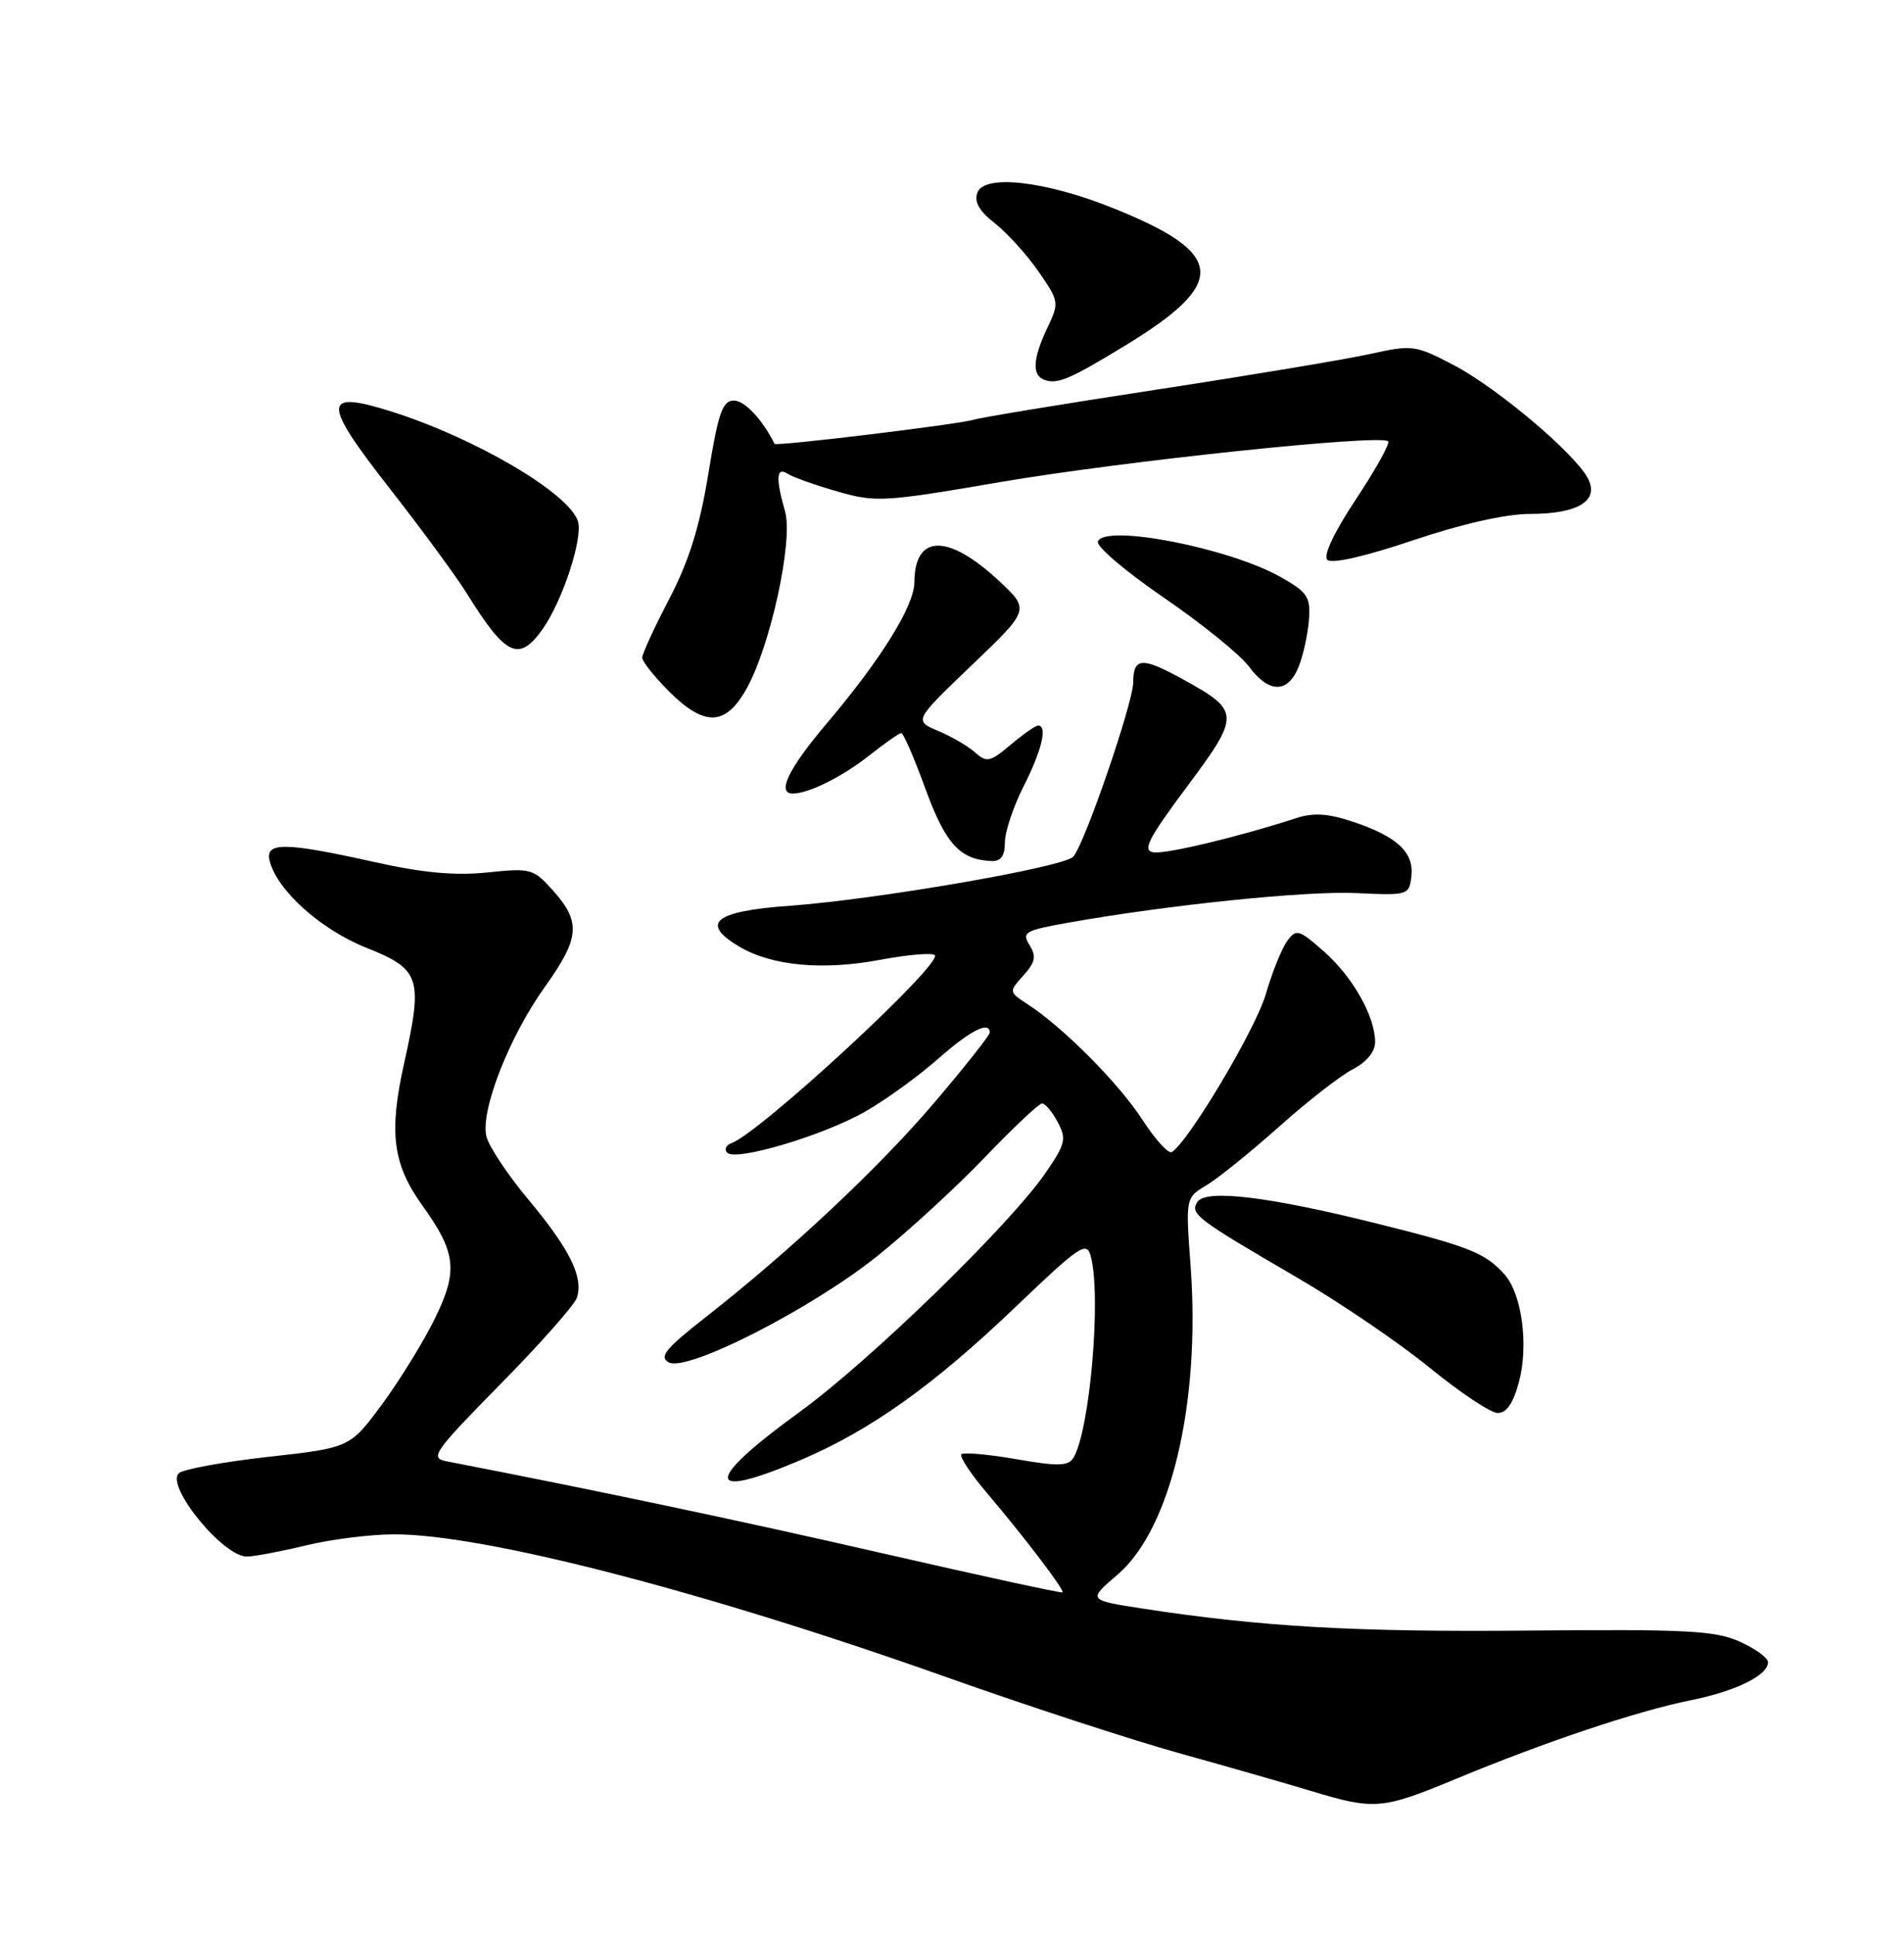 <?xml version="1.0" encoding="UTF-8" standalone="no"?>
<!DOCTYPE svg PUBLIC "-//W3C//DTD SVG 1.1//EN" "http://www.w3.org/Graphics/SVG/1.1/DTD/svg11.dtd" >
<svg xmlns="http://www.w3.org/2000/svg" xmlns:xlink="http://www.w3.org/1999/xlink" version="1.1" viewBox="0 0 252 256">
 <g >
 <path fill="currentColor"
d=" M 192.74 235.36 C 204.47 230.49 216.61 226.42 223.69 224.99 C 229.76 223.77 234.00 221.68 234.00 219.93 C 234.00 219.36 232.31 218.14 230.25 217.21 C 227.02 215.76 223.20 215.56 202.50 215.75 C 179.49 215.97 167.00 215.26 151.23 212.84 C 143.97 211.72 143.97 211.72 147.92 208.34 C 154.97 202.31 158.91 185.65 157.58 167.53 C 156.91 158.48 156.91 158.48 159.71 156.81 C 161.24 155.89 165.56 152.40 169.30 149.07 C 173.03 145.73 177.42 142.32 179.05 141.48 C 180.88 140.53 182.00 139.16 182.00 137.88 C 182.00 134.49 179.02 129.23 175.21 125.88 C 171.88 122.96 171.57 122.87 170.35 124.53 C 169.64 125.51 168.36 128.68 167.52 131.58 C 166.18 136.18 157.31 151.07 155.09 152.44 C 154.65 152.71 152.90 150.78 151.19 148.15 C 148.09 143.35 140.71 135.93 136.00 132.87 C 133.51 131.24 133.51 131.23 135.46 129.06 C 137.03 127.31 137.19 126.53 136.26 125.05 C 135.21 123.37 135.65 123.11 141.31 122.10 C 154.62 119.73 172.83 117.86 179.50 118.17 C 186.36 118.49 186.51 118.45 186.80 115.95 C 187.17 112.78 184.91 110.68 179.06 108.73 C 175.78 107.63 173.83 107.51 171.56 108.25 C 163.97 110.72 154.34 113.03 152.67 112.78 C 151.16 112.55 151.94 111.02 157.08 104.12 C 164.21 94.55 164.19 94.07 156.45 89.82 C 151.13 86.90 150.01 86.99 149.98 90.31 C 149.95 93.10 143.46 111.94 142.03 113.37 C 140.63 114.77 116.06 119.01 104.51 119.85 C 94.51 120.57 92.59 122.15 97.89 125.28 C 102.17 127.80 108.92 128.43 116.48 127.00 C 120.11 126.32 123.37 126.04 123.72 126.38 C 124.83 127.49 100.55 149.93 96.79 151.27 C 96.08 151.52 95.83 152.08 96.24 152.52 C 97.35 153.71 109.01 150.24 114.57 147.05 C 117.28 145.49 121.59 142.37 124.15 140.11 C 128.41 136.35 131.00 135.03 131.00 136.63 C 131.00 136.97 127.75 141.09 123.77 145.77 C 116.40 154.45 104.54 165.58 93.20 174.44 C 88.09 178.45 87.21 179.54 88.50 180.26 C 90.89 181.60 107.36 173.21 116.15 166.17 C 120.19 162.93 126.58 157.07 130.34 153.14 C 134.11 149.21 137.52 146.00 137.92 146.00 C 138.33 146.00 139.26 147.11 139.99 148.47 C 141.18 150.70 141.02 151.36 138.40 155.17 C 133.65 162.08 115.14 180.07 105.84 186.82 C 93.11 196.05 93.19 198.64 106.03 193.16 C 115.26 189.22 123.55 183.31 134.39 172.95 C 142.96 164.76 143.82 164.18 144.37 166.24 C 145.79 171.57 144.25 189.37 142.05 192.92 C 141.38 194.00 139.97 194.03 134.50 193.07 C 130.80 192.43 127.53 192.14 127.24 192.42 C 126.95 192.71 128.47 195.01 130.61 197.53 C 135.59 203.40 140.93 210.41 140.63 210.70 C 140.50 210.83 129.85 208.51 116.95 205.56 C 97.76 201.16 79.12 197.23 59.08 193.35 C 56.85 192.91 57.42 192.11 66.19 183.19 C 71.44 177.86 76.00 172.71 76.34 171.74 C 77.27 169.05 75.43 165.31 69.97 158.77 C 67.23 155.50 64.72 151.72 64.38 150.39 C 63.54 147.03 67.39 137.17 72.13 130.56 C 76.72 124.14 76.91 122.01 73.25 117.90 C 70.61 114.93 70.29 114.84 64.50 115.44 C 60.21 115.89 55.94 115.49 49.50 114.05 C 37.65 111.41 35.03 111.39 35.70 113.95 C 36.72 117.86 42.48 123.01 48.50 125.41 C 55.65 128.26 56.01 129.37 53.47 140.77 C 51.44 149.89 51.99 154.06 55.91 159.52 C 60.39 165.76 60.65 168.15 57.55 174.48 C 56.08 177.48 52.96 182.55 50.61 185.75 C 46.33 191.56 46.33 191.56 35.47 192.77 C 29.50 193.44 24.18 194.42 23.66 194.94 C 21.92 196.68 29.58 206.03 32.70 205.96 C 33.69 205.94 37.20 205.28 40.50 204.48 C 43.80 203.68 49.04 203.02 52.14 203.02 C 63.95 202.98 93.31 210.57 125.19 221.89 C 136.02 225.73 149.97 230.29 156.19 232.01 C 162.41 233.74 170.20 235.97 173.50 236.97 C 181.93 239.52 182.91 239.44 192.74 235.36 Z  M 201.03 182.89 C 202.34 178.03 201.44 171.25 199.15 168.66 C 196.63 165.80 194.47 164.94 182.33 161.92 C 167.83 158.30 159.54 157.31 158.46 159.06 C 157.49 160.63 158.36 161.29 171.69 169.05 C 177.29 172.31 185.17 177.67 189.19 180.95 C 193.21 184.23 197.27 186.94 198.21 186.96 C 199.38 186.99 200.27 185.70 201.03 182.89 Z  M 133.00 111.47 C 133.00 110.07 134.12 106.71 135.50 104.00 C 137.90 99.26 138.67 96.00 137.39 96.00 C 137.06 96.00 135.43 97.14 133.77 98.54 C 131.06 100.82 130.58 100.93 129.09 99.59 C 128.18 98.76 125.98 97.47 124.19 96.72 C 120.95 95.36 120.95 95.36 128.62 88.01 C 136.30 80.67 136.30 80.67 132.23 76.87 C 125.48 70.58 121.05 70.65 121.02 77.05 C 121.00 80.18 116.59 87.27 109.40 95.75 C 104.35 101.71 102.76 105.00 104.93 105.00 C 107.02 105.00 111.50 102.77 115.04 99.97 C 117.10 98.34 119.01 97.00 119.29 97.00 C 119.57 97.00 121.01 100.32 122.49 104.39 C 125.15 111.68 127.07 113.77 131.25 113.93 C 132.47 113.98 133.00 113.24 133.00 111.47 Z  M 98.79 91.16 C 101.98 85.49 105.01 71.53 103.90 67.65 C 102.64 63.26 102.75 61.72 104.25 62.69 C 104.94 63.14 107.90 64.19 110.83 65.03 C 115.90 66.49 116.96 66.43 132.26 63.81 C 148.30 61.05 182.76 57.42 183.72 58.39 C 184.00 58.66 182.09 62.10 179.49 66.02 C 176.58 70.40 175.11 73.51 175.67 74.07 C 176.24 74.64 180.61 73.65 187.00 71.50 C 193.50 69.31 199.31 68.00 202.51 68.00 C 208.90 68.00 211.73 66.24 210.14 63.26 C 208.36 59.93 198.15 51.32 192.42 48.32 C 187.31 45.65 186.94 45.60 181.32 46.84 C 178.12 47.55 165.39 49.67 153.04 51.56 C 140.69 53.45 129.83 55.24 128.90 55.53 C 127.00 56.14 102.68 59.08 102.51 58.73 C 100.93 55.53 98.56 53.00 97.14 53.00 C 95.63 53.00 95.07 54.59 93.75 62.69 C 92.60 69.73 91.18 74.26 88.58 79.24 C 86.61 83.01 85.00 86.51 85.00 87.02 C 85.00 87.52 86.59 89.52 88.53 91.47 C 93.24 96.17 96.02 96.09 98.79 91.16 Z  M 171.87 88.25 C 172.48 86.74 173.09 83.95 173.24 82.06 C 173.47 78.99 173.08 78.38 169.53 76.37 C 162.72 72.50 146.15 69.28 145.31 71.66 C 145.08 72.30 149.01 75.64 154.05 79.09 C 159.09 82.54 164.14 86.63 165.29 88.18 C 167.93 91.75 170.44 91.78 171.87 88.25 Z  M 71.81 83.25 C 74.45 79.53 77.19 71.17 76.49 68.97 C 75.31 65.24 62.83 57.92 51.74 54.43 C 42.63 51.58 42.60 53.15 51.57 64.62 C 55.81 70.05 60.40 76.29 61.77 78.50 C 66.95 86.84 68.68 87.66 71.81 83.25 Z  M 148.91 45.73 C 162.61 37.39 162.26 33.52 147.25 27.51 C 138.37 23.95 130.31 23.03 129.37 25.47 C 128.90 26.70 129.58 27.90 131.66 29.53 C 133.29 30.81 135.89 33.68 137.44 35.91 C 140.18 39.87 140.21 40.04 138.62 43.38 C 136.68 47.48 136.56 49.68 138.25 50.27 C 139.98 50.87 141.55 50.21 148.91 45.73 Z "/>
</g>
</svg>